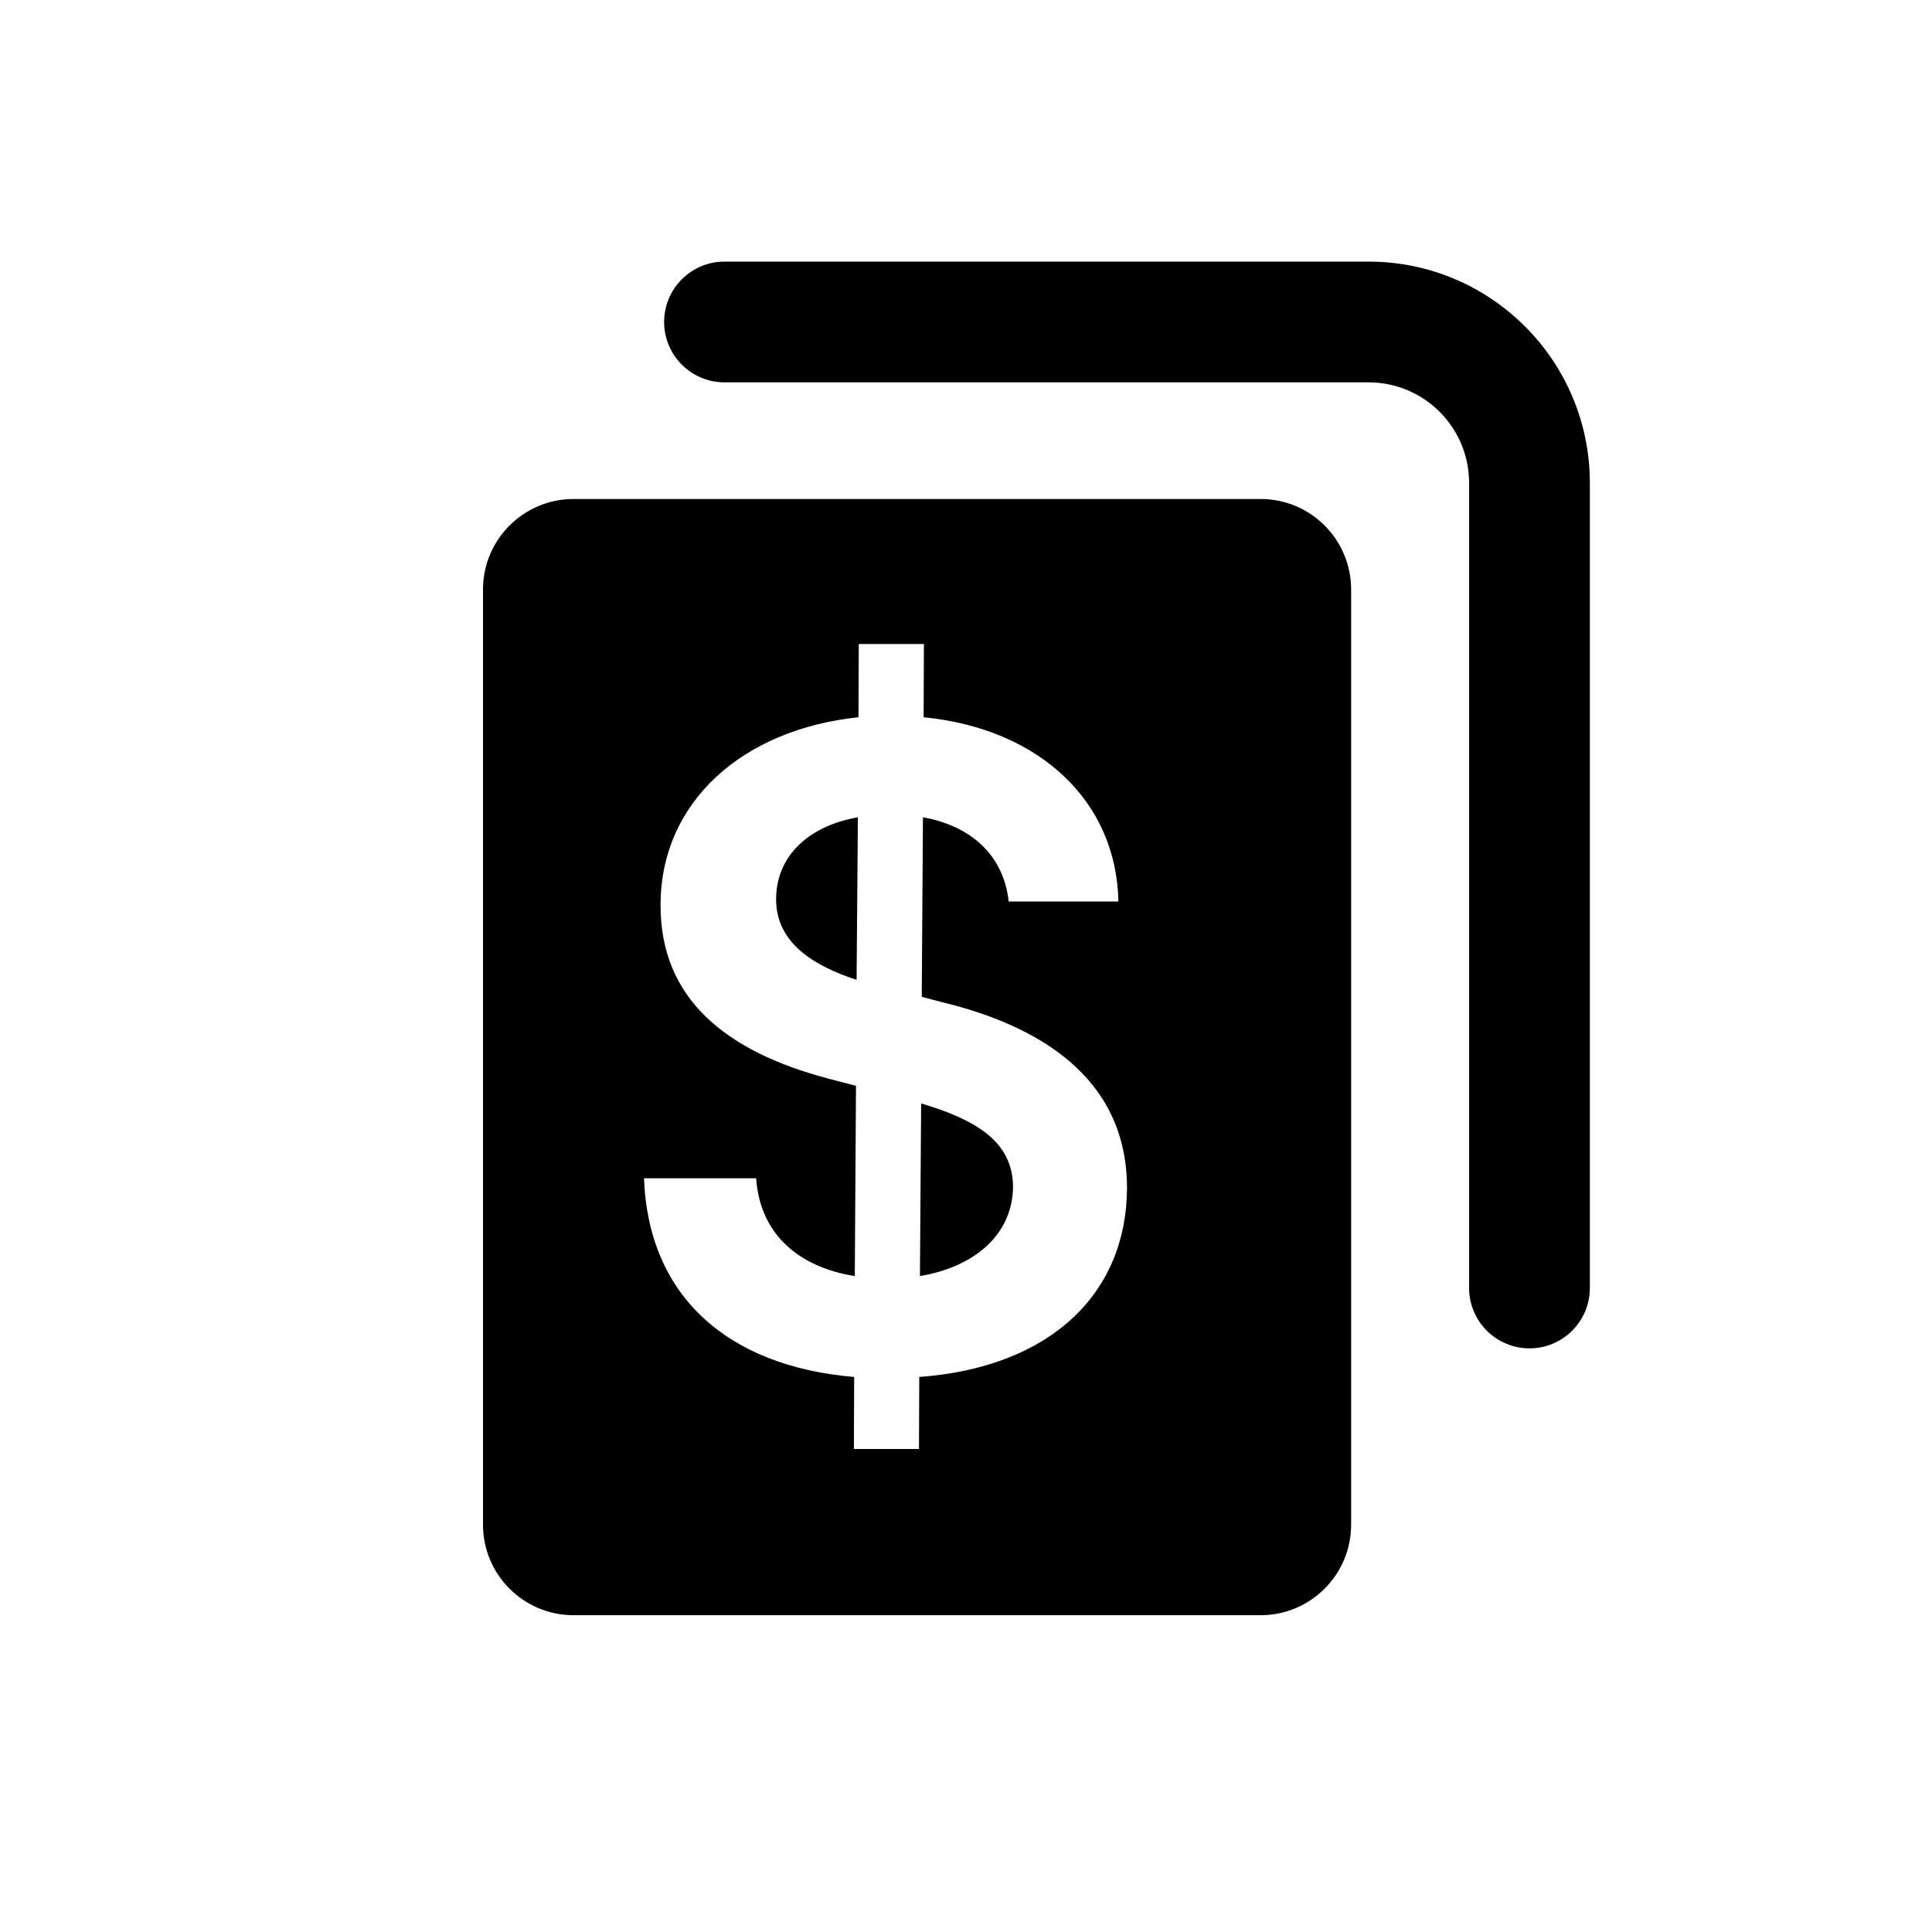 <svg width="32" height="32" viewBox="0 0 32 32" fill="none" xmlns="http://www.w3.org/2000/svg">
<path fill-rule="evenodd" clip-rule="evenodd" d="M9.5 8.265C8.672 8.265 8 8.936 8 9.765V25.253C8 26.081 8.672 26.753 9.5 26.753H20.879C21.708 26.753 22.379 26.081 22.379 25.253V9.765C22.379 8.936 21.708 8.265 20.879 8.265H9.5ZM15.221 24H14.143L14.148 22.807C12.051 22.63 10.738 21.469 10.667 19.516H12.524C12.59 20.459 13.247 20.99 14.158 21.136L14.178 17.985L13.72 17.865C12.005 17.412 10.941 16.531 10.941 15C10.936 13.276 12.31 12.078 14.219 11.88L14.224 10.667H15.303L15.298 11.88C17.221 12.068 18.494 13.276 18.524 14.932H16.707C16.626 14.182 16.102 13.682 15.287 13.537L15.267 16.511L15.603 16.599C17.171 16.979 18.662 17.823 18.667 19.672C18.662 21.417 17.41 22.646 15.226 22.807L15.221 24ZM15.257 18.276L15.237 21.136C16.168 20.979 16.773 20.427 16.779 19.656C16.773 18.917 16.183 18.552 15.257 18.276ZM12.855 14.88C12.845 15.62 13.486 16 14.188 16.229L14.209 13.537C13.354 13.688 12.86 14.209 12.855 14.88Z" fill="black"/>
<path fill-rule="evenodd" clip-rule="evenodd" d="M11 5.333C11 4.781 11.448 4.333 12 4.333H22.667C24.692 4.333 26.333 5.975 26.333 8V21.333C26.333 21.885 25.886 22.333 25.333 22.333C24.781 22.333 24.333 21.885 24.333 21.333V8C24.333 7.079 23.587 6.333 22.667 6.333H12C11.448 6.333 11 5.885 11 5.333Z" fill="black"/>
</svg>
